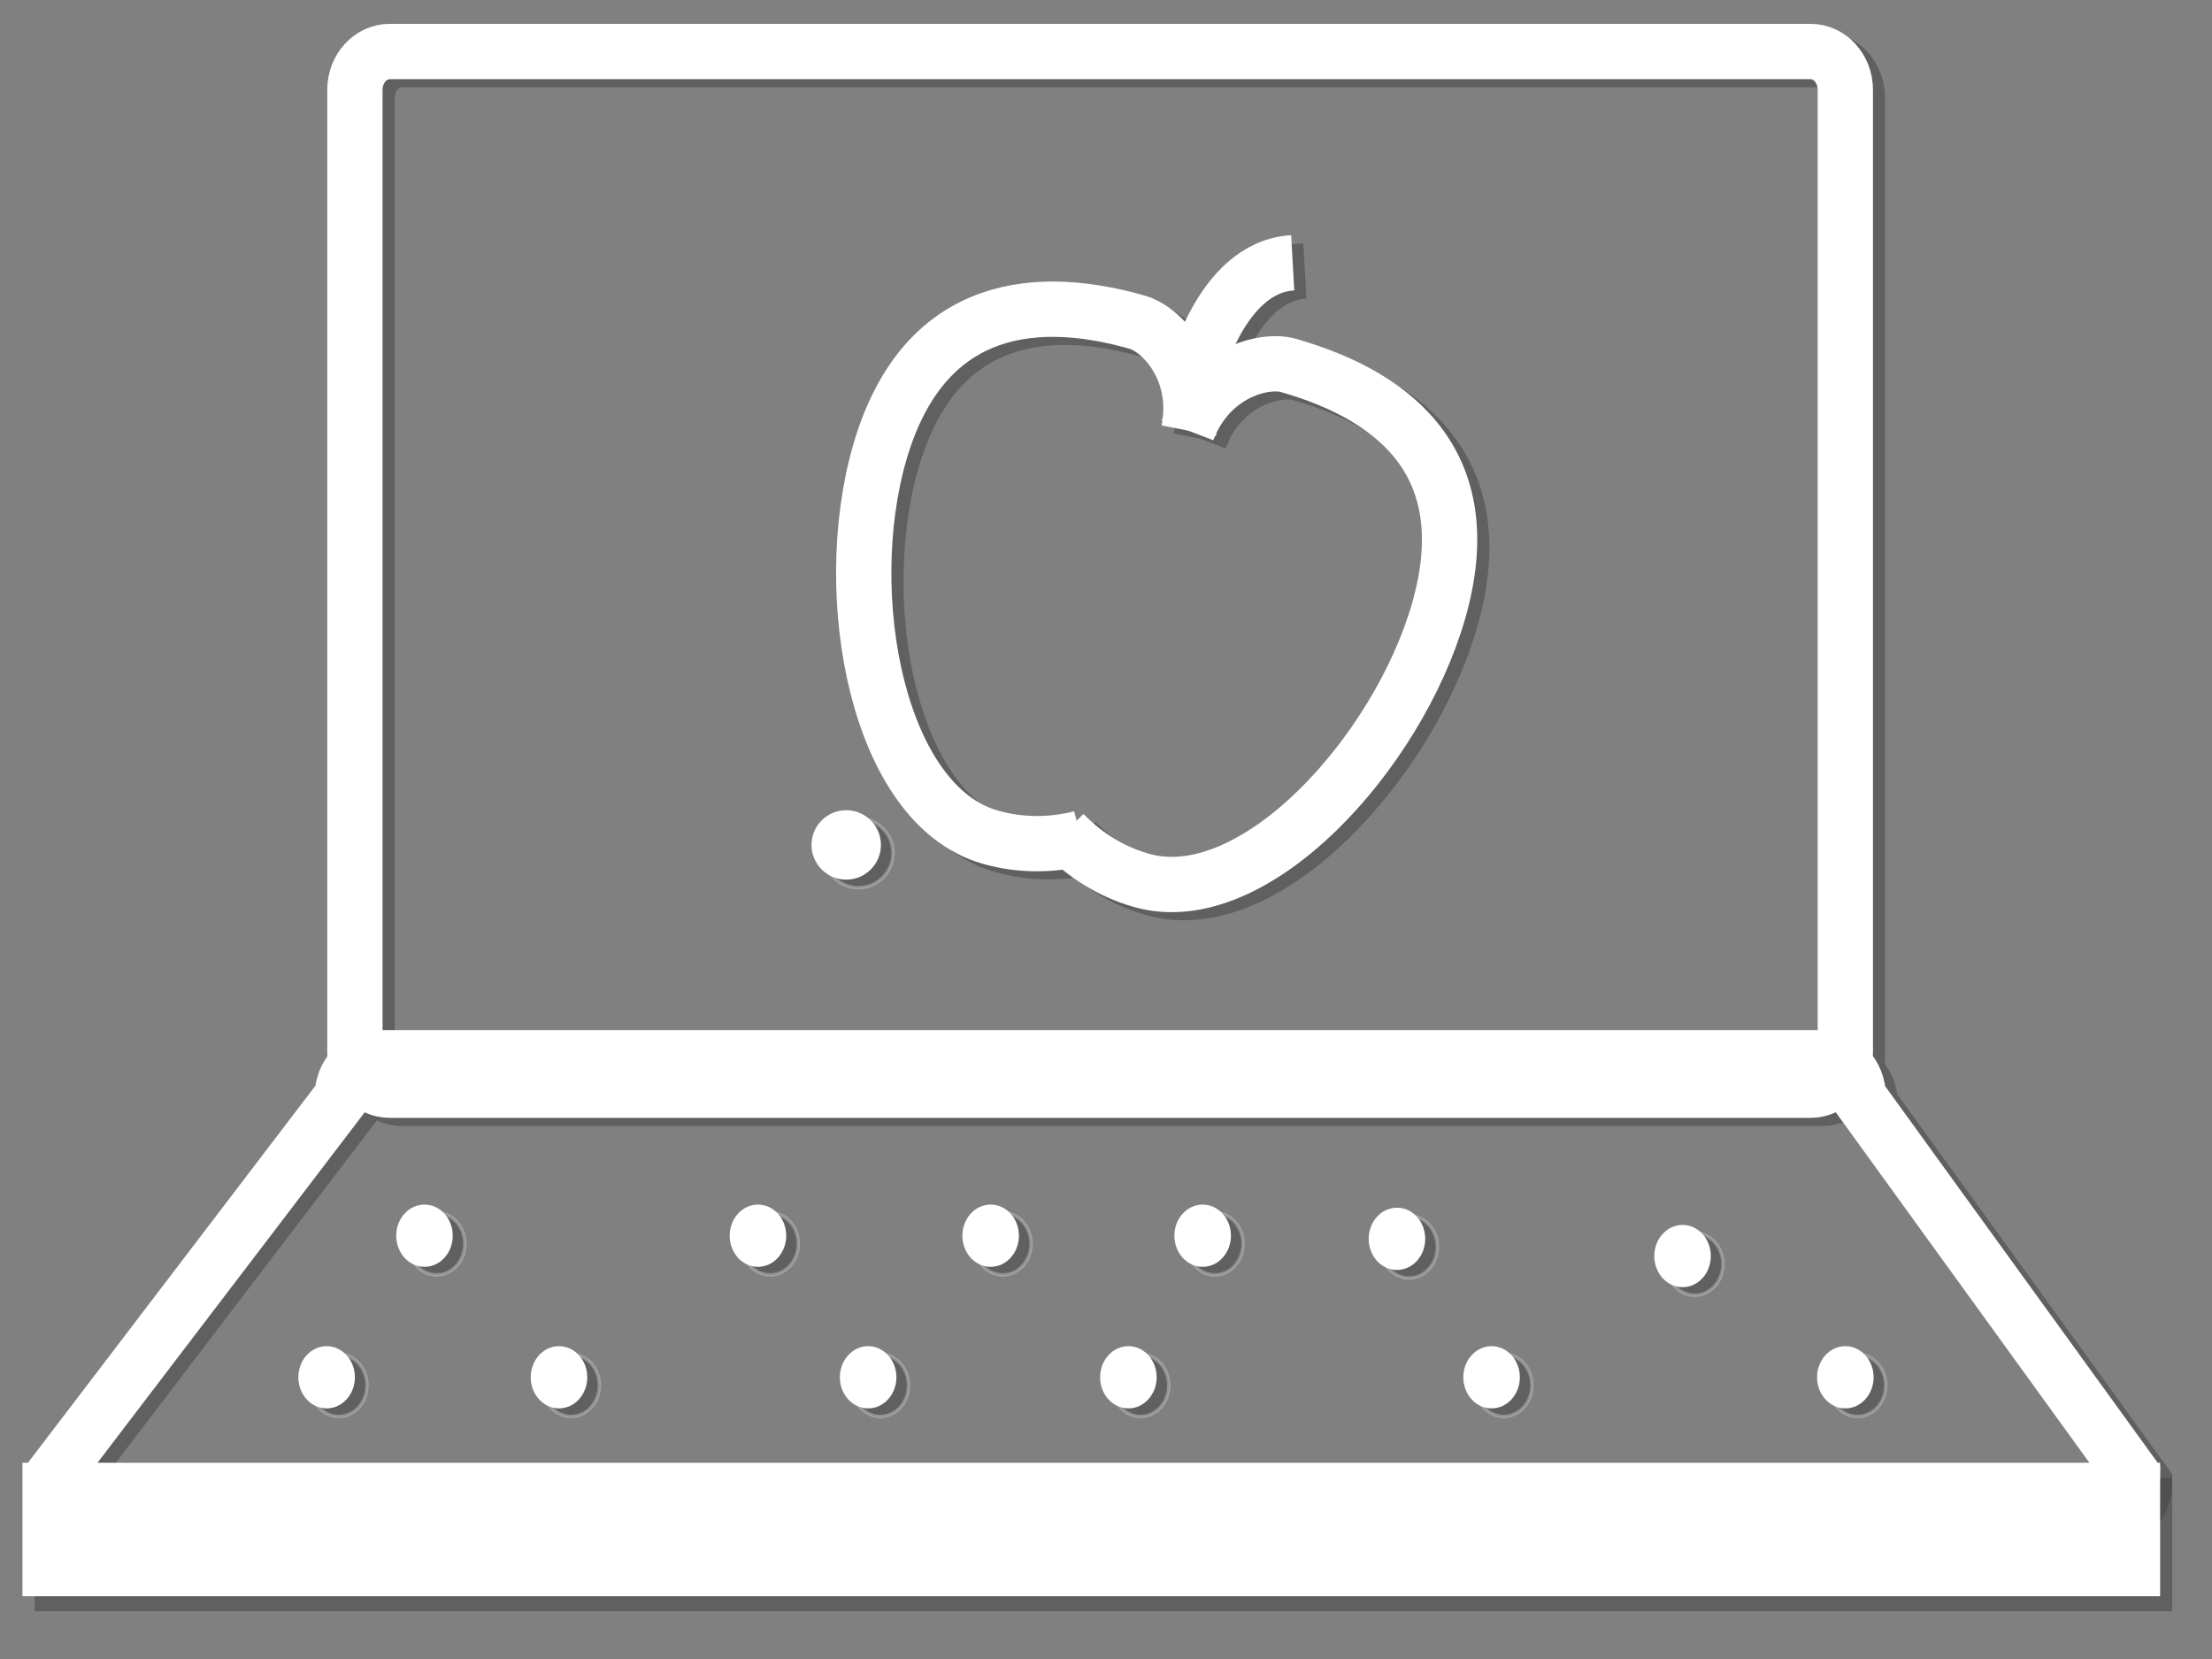 <?xml version="1.0" encoding="utf-8"?>
<!-- Generator: Adobe Illustrator 15.1.0, SVG Export Plug-In . SVG Version: 6.00 Build 0)  -->
<!DOCTYPE svg PUBLIC "-//W3C//DTD SVG 1.1//EN" "http://www.w3.org/Graphics/SVG/1.1/DTD/svg11.dtd">
<svg version="1.1" xmlns="http://www.w3.org/2000/svg" xmlns:xlink="http://www.w3.org/1999/xlink" x="0px" y="0px" width="640px"
	 height="480px" viewBox="0 0 640 480" enable-background="new 0 0 640 480" xml:space="preserve">
<rect x="0" y="0" width="640" height="480" fill="#808080" stroke="none"/>
<g id="Layer_2_1_" opacity="0.5">
	<circle opacity="0.5" stroke="#FFFFFF" stroke-miterlimit="10" cx="248.345" cy="246.797" r="10.042"/>
	<path opacity="0.5" fill="#364960" stroke="#000000" stroke-miterlimit="10" d="M297.1,95.021"/>
	<ellipse opacity="0.5" stroke="#FFFFFF" stroke-miterlimit="10" cx="126.323" cy="359.867" rx="8.179" ry="9.004"/>
	<ellipse opacity="0.5" stroke="#FFFFFF" stroke-miterlimit="10" cx="98.008" cy="400.825" rx="8.179" ry="9.003"/>
	<ellipse opacity="0.5" stroke="#FFFFFF" stroke-miterlimit="10" cx="222.805" cy="359.867" rx="8.179" ry="9.004"/>
	<ellipse opacity="0.5" stroke="#FFFFFF" stroke-miterlimit="10" cx="165.241" cy="400.825" rx="8.18" ry="9.003"/>
	<ellipse opacity="0.5" stroke="#FFFFFF" stroke-miterlimit="10" cx="290.132" cy="359.867" rx="8.181" ry="9.004"/>
	<ellipse opacity="0.5" stroke="#FFFFFF" stroke-miterlimit="10" cx="254.686" cy="400.825" rx="8.18" ry="9.003"/>
	<ellipse opacity="0.5" stroke="#FFFFFF" stroke-miterlimit="10" cx="351.475" cy="359.867" rx="8.18" ry="9.004"/>
	<ellipse opacity="0.5" stroke="#FFFFFF" stroke-miterlimit="10" cx="435.065" cy="400.825" rx="8.181" ry="9.003"/>
	<ellipse opacity="0.5" stroke="#FFFFFF" stroke-miterlimit="10" cx="490.321" cy="365.752" rx="8.181" ry="9.003"/>
	<ellipse opacity="0.5" stroke="#FFFFFF" stroke-miterlimit="10" cx="537.42" cy="400.825" rx="8.18" ry="9.003"/>
	<ellipse opacity="0.5" stroke="#FFFFFF" stroke-miterlimit="10" cx="407.687" cy="360.768" rx="8.181" ry="9.005"/>
	<ellipse opacity="0.5" stroke="#FFFFFF" stroke-miterlimit="10" cx="329.983" cy="400.825" rx="8.18" ry="9.003"/>
	<g opacity="0.5">
		<path fill="none" stroke="#000000" stroke-width="16" stroke-miterlimit="10" d="M537.418,306.688
			c0,6.12-4.505,11.082-10.063,11.082H116.256c-5.56,0-10.068-4.961-10.068-11.082V28.325c0-6.122,4.509-11.083,10.068-11.083
			h411.098c5.559,0,10.063,4.961,10.063,11.083V306.688z"/>
		<path fill="none" stroke="#000000" stroke-width="16" stroke-miterlimit="10" d="M620.5,429.13c0,6.12-4.587,11.084-11.947,12.01
			H27.469c-3.949-0.924-8.533-5.888-8.533-12.01l83.617-109.671c0-6.12,4.584-11.083,10.241-11.083h418.093
			c5.655,0,10.241,4.961,10.241,11.083L620.5,429.13z"/>
	</g>
	<g opacity="0.5">
		<g>
			<path fill="none" stroke="#000000" stroke-width="16" stroke-miterlimit="10" d="M316.237,244.849
				c-8.651,2.152-17.584,2.173-26.278-0.313c-32.534-9.302-43.772-69.792-32.011-110.93c11.76-41.138,42.066-47.344,74.602-38.042
				c7.067,2.021,18.336,13.805,14.906,31.401"/>
			<path fill="none" stroke="#000000" stroke-width="16" stroke-miterlimit="10" d="M311.261,243.428
				c6.207,6.396,13.779,11.134,22.473,13.62c32.536,9.304,74.273-36.89,86.036-78.027c11.759-41.138-10.908-61.64-43.445-70.943
				c-7.064-2.021-22.862,2.024-29.251,18.777"/>
		</g>
		<path fill="none" stroke="#000000" stroke-width="16" stroke-miterlimit="10" d="M348.82,112.051c0,0,7.425-32.473,28.709-33.673"
			/>
	</g>
	
		<rect x="18.007" y="435.558" opacity="0.5" fill="none" stroke="#000000" stroke-width="16" stroke-miterlimit="10" width="602.493" height="22.614"/>
</g>
<g id="Layer_1">
	<g id="Layer_2" display="none">
		<rect x="7" y="-73" display="inline" stroke="#000000" stroke-miterlimit="10" width="640" height="640"/>
	</g>
	<g id="Layer_1_1_" display="none">
		<circle display="inline" fill="#FFFFFF" cx="262.365" cy="79.35" r="9.75"/>
		<circle display="inline" fill="#FFFFFF" cx="210.617" cy="134.097" r="9.75"/>
		<circle display="inline" fill="#FFFFFF" cx="328.861" cy="69.6" r="9.75"/>
		<circle display="inline" fill="#FFFFFF" cx="401.857" cy="79.349" r="9.75"/>
		<circle display="inline" fill="#FFFFFF" cx="440.105" cy="134.097" r="9.75"/>
		<circle display="inline" fill="#FFFFFF" cx="371.109" cy="143.847" r="9.75"/>
		<circle display="inline" fill="#FFFFFF" cx="281.864" cy="143.847" r="9.75"/>
		<path display="inline" fill="none" stroke="#FFFFFF" stroke-width="16" stroke-miterlimit="10" d="M540.189,350.588
			c-18.605,113.177-106.695,99.055-212.939,99.055c-104.848,0-192.093,3.042-212.267-100.873"/>
		<path display="inline" fill="none" stroke="#FFFFFF" stroke-width="16" stroke-miterlimit="10" d="M516.139,349.664
			c37.812,0,68.461-23.745,68.461-53.036s-30.649-53.037-68.461-53.037H141.585c-37.81,0-68.46,23.745-68.46,53.037
			c0,29.291,30.651,53.036,68.46,53.036H516.139z"/>
		<path display="inline" fill="none" stroke="#FFFFFF" stroke-width="16" stroke-miterlimit="10" d="M129.267,201.457
			c0-97.724,89.362-176.945,199.594-176.945s199.596,79.221,199.596,176.945"/>
		<g display="inline">
			<g>
				<path fill="#FFFFFF" d="M90.681,254.062c-2.398,0.508-7.465,1.09-10.72,1.006c-0.088-0.002-3.645-0.358-1.496-0.073
					c-1.009-0.134-2.002-0.358-2.992-0.587c-2.892-0.667,1.321,0.615-1.333-0.438c-1.127-0.446-2.176-1.058-3.202-1.696
					c-6.415-4.01-5.66-15.725-4.055-22.723c0.742-3.235,3.174-7.543,4.543-9.017c0.696-0.75,1.466-1.428,2.231-2.104
					c0.133-0.117,2.814-2.078,1.025-0.833c0.867-0.604,1.781-1.137,2.691-1.672c1.237-0.672,1.246-0.692,0.026-0.059
					c0.655-0.318,1.316-0.623,1.983-0.915c1.01-0.454,2.046-0.85,3.08-1.248c3.485-1.341-2.605,0.804,0.993-0.328
					c2.191-0.689,4.424-1.243,6.659-1.767c0.372-0.087,4.145-0.856,1.138-0.275c1.136-0.22,2.278-0.411,3.419-0.602
					c2.626-0.441,5.268-0.791,7.91-1.12c25.907-3.225,51.691-3.544,77.731-1.762c30.782,2.106,61.407,6.229,92.285,6.852
					c31.479,0.635,62.915-2.395,92.278-14.27c11.912-4.818,24.161-10.967,35.711-14.437c10.548-3.169,20.287-3.394,31.392-0.044
					c19.96,6.021,35.789,21.257,55.702,27.661c12,3.858,24.58,3.942,36.854,1.351c6.45-1.362,12.641-4.256,18.66-6.882
					c2.748-1.198,5.509-2.352,8.319-3.392c-1.979,0.732,2.436-0.602,2.241-0.552c-1.368,0.351,1.243-0.047,1.667-0.039
					c4.576,0.093,9.082,5.102,12.113,8.254c4.015,4.177,6.508,9.124,7.103,14.892c0.451,4.376-1.874,8.547-4.477,11.821
					c-2.827,3.557-6.104,4.56-10.33,6.015c-3.172,1.093-10.54,6.103-6.673,10.177c4.048,4.268,12.04,1.891,16.638,0.307
					c12.178-4.193,23.077-11.998,28.426-23.931c5.166-11.521-1.727-23.805-9.938-31.716c-11.349-10.93-26.041-12.001-40.693-7.752
					c-6.389,1.853-12.448,4.625-18.541,7.25c-2.608,1.125-4.985,2.059-6.53,2.53c2.077-0.634-2.101,0.283-2.089,0.282
					c-0.884,0.107-1.77,0.191-2.655,0.253c0.992-0.068,0.756-0.082-0.718-0.04c-18.503,0.11-36.516-15.083-53.237-23.62
					c-10.613-5.417-21.846-8.678-33.694-9.771c-14.84-1.368-29.964,2.93-43.794,7.826c-12.748,4.514-24.852,10.668-37.493,15.458
					c-12.237,4.635-26.112,6.307-39.956,7.389c-30.325,2.372-60.954-1.13-91.128-3.931c-31.424-2.916-62.866-5.062-94.374-2.025
					c-20.39,1.965-41.308,3.842-59.739,13.547c-16.381,8.626-28.083,27.215-21.776,46.083c6.87,20.549,36.112,16.806,52.227,13.393
					c3.65-0.771,12.23-4.583,10.852-9.727C103.495,251.658,94.34,253.288,90.681,254.062L90.681,254.062z"/>
			</g>
		</g>
		<g display="inline">
			<g>
				<path fill="#FFFFFF" d="M210.54,118.335c1.125,0,1.464-1.474,0.155-1.474C209.569,116.861,209.231,118.335,210.54,118.335
					L210.54,118.335z"/>
			</g>
		</g>
	</g>
	<g id="Layer_3" display="none">
	</g>
	<circle fill="#FFFFFF" cx="244.837" cy="244.459" r="10.042"/>
	<path fill="#364960" d="M293.593,92.683"/>
	<g>
		<ellipse fill="#FFFFFF" cx="122.816" cy="357.528" rx="8.179" ry="9.004"/>
		<ellipse fill="#FFFFFF" cx="94.501" cy="398.488" rx="8.179" ry="9.002"/>
		<ellipse fill="#FFFFFF" cx="219.298" cy="357.528" rx="8.179" ry="9.004"/>
		<ellipse fill="#FFFFFF" cx="161.734" cy="398.488" rx="8.179" ry="9.002"/>
		<ellipse fill="#FFFFFF" cx="286.625" cy="357.528" rx="8.181" ry="9.004"/>
		<ellipse fill="#FFFFFF" cx="251.179" cy="398.488" rx="8.18" ry="9.002"/>
		<ellipse fill="#FFFFFF" cx="347.968" cy="357.528" rx="8.18" ry="9.004"/>
		<ellipse fill="#FFFFFF" cx="431.559" cy="398.488" rx="8.18" ry="9.002"/>
		<ellipse fill="#FFFFFF" cx="486.814" cy="363.415" rx="8.18" ry="9.004"/>
		<ellipse fill="#FFFFFF" cx="533.913" cy="398.488" rx="8.18" ry="9.002"/>
		<ellipse fill="#FFFFFF" cx="404.18" cy="358.43" rx="8.18" ry="9.005"/>
		<ellipse fill="#FFFFFF" cx="326.476" cy="398.488" rx="8.179" ry="9.002"/>
		<g>
			<path fill="none" stroke="#FFFFFF" stroke-width="16" stroke-miterlimit="10" d="M533.91,304.351
				c0,6.119-4.504,11.081-10.064,11.081H112.749c-5.559,0-10.068-4.96-10.068-11.081V25.986c0-6.121,4.509-11.082,10.068-11.082
				h411.097c5.561,0,10.064,4.961,10.064,11.082V304.351z"/>
			<path fill="none" stroke="#FFFFFF" stroke-width="16" stroke-miterlimit="10" d="M616.993,426.792
				c0,6.12-4.587,11.085-11.948,12.009H23.961c-3.949-0.923-8.533-5.887-8.533-12.009L99.046,317.12
				c0-6.12,4.584-11.082,10.24-11.082h418.092c5.656,0,10.242,4.96,10.242,11.082L616.993,426.792z"/>
		</g>
	</g>
	<g>
		<g>
			<path fill="none" stroke="#FFFFFF" stroke-width="16" stroke-miterlimit="10" d="M312.73,242.511
				c-8.652,2.151-17.585,2.173-26.279-0.313c-32.534-9.302-43.772-69.792-32.01-110.93c11.76-41.137,42.067-47.344,74.602-38.042
				c7.066,2.02,18.336,13.805,14.906,31.401"/>
			<path fill="none" stroke="#FFFFFF" stroke-width="16" stroke-miterlimit="10" d="M307.753,241.089
				c6.206,6.396,13.78,11.134,22.473,13.621c32.536,9.303,74.272-36.89,86.035-78.027c11.76-41.138-10.908-61.641-43.445-70.943
				c-7.065-2.022-22.862,2.023-29.251,18.776"/>
		</g>
		<path fill="none" stroke="#FFFFFF" stroke-width="16" stroke-miterlimit="10" d="M345.313,109.713c0,0,7.425-32.474,28.709-33.673
			"/>
	</g>
	
		<rect x="14.5" y="431.219" fill="none" stroke="#FFFFFF" stroke-width="16" stroke-miterlimit="10" width="602.493" height="22.614"/>
</g>
</svg>
